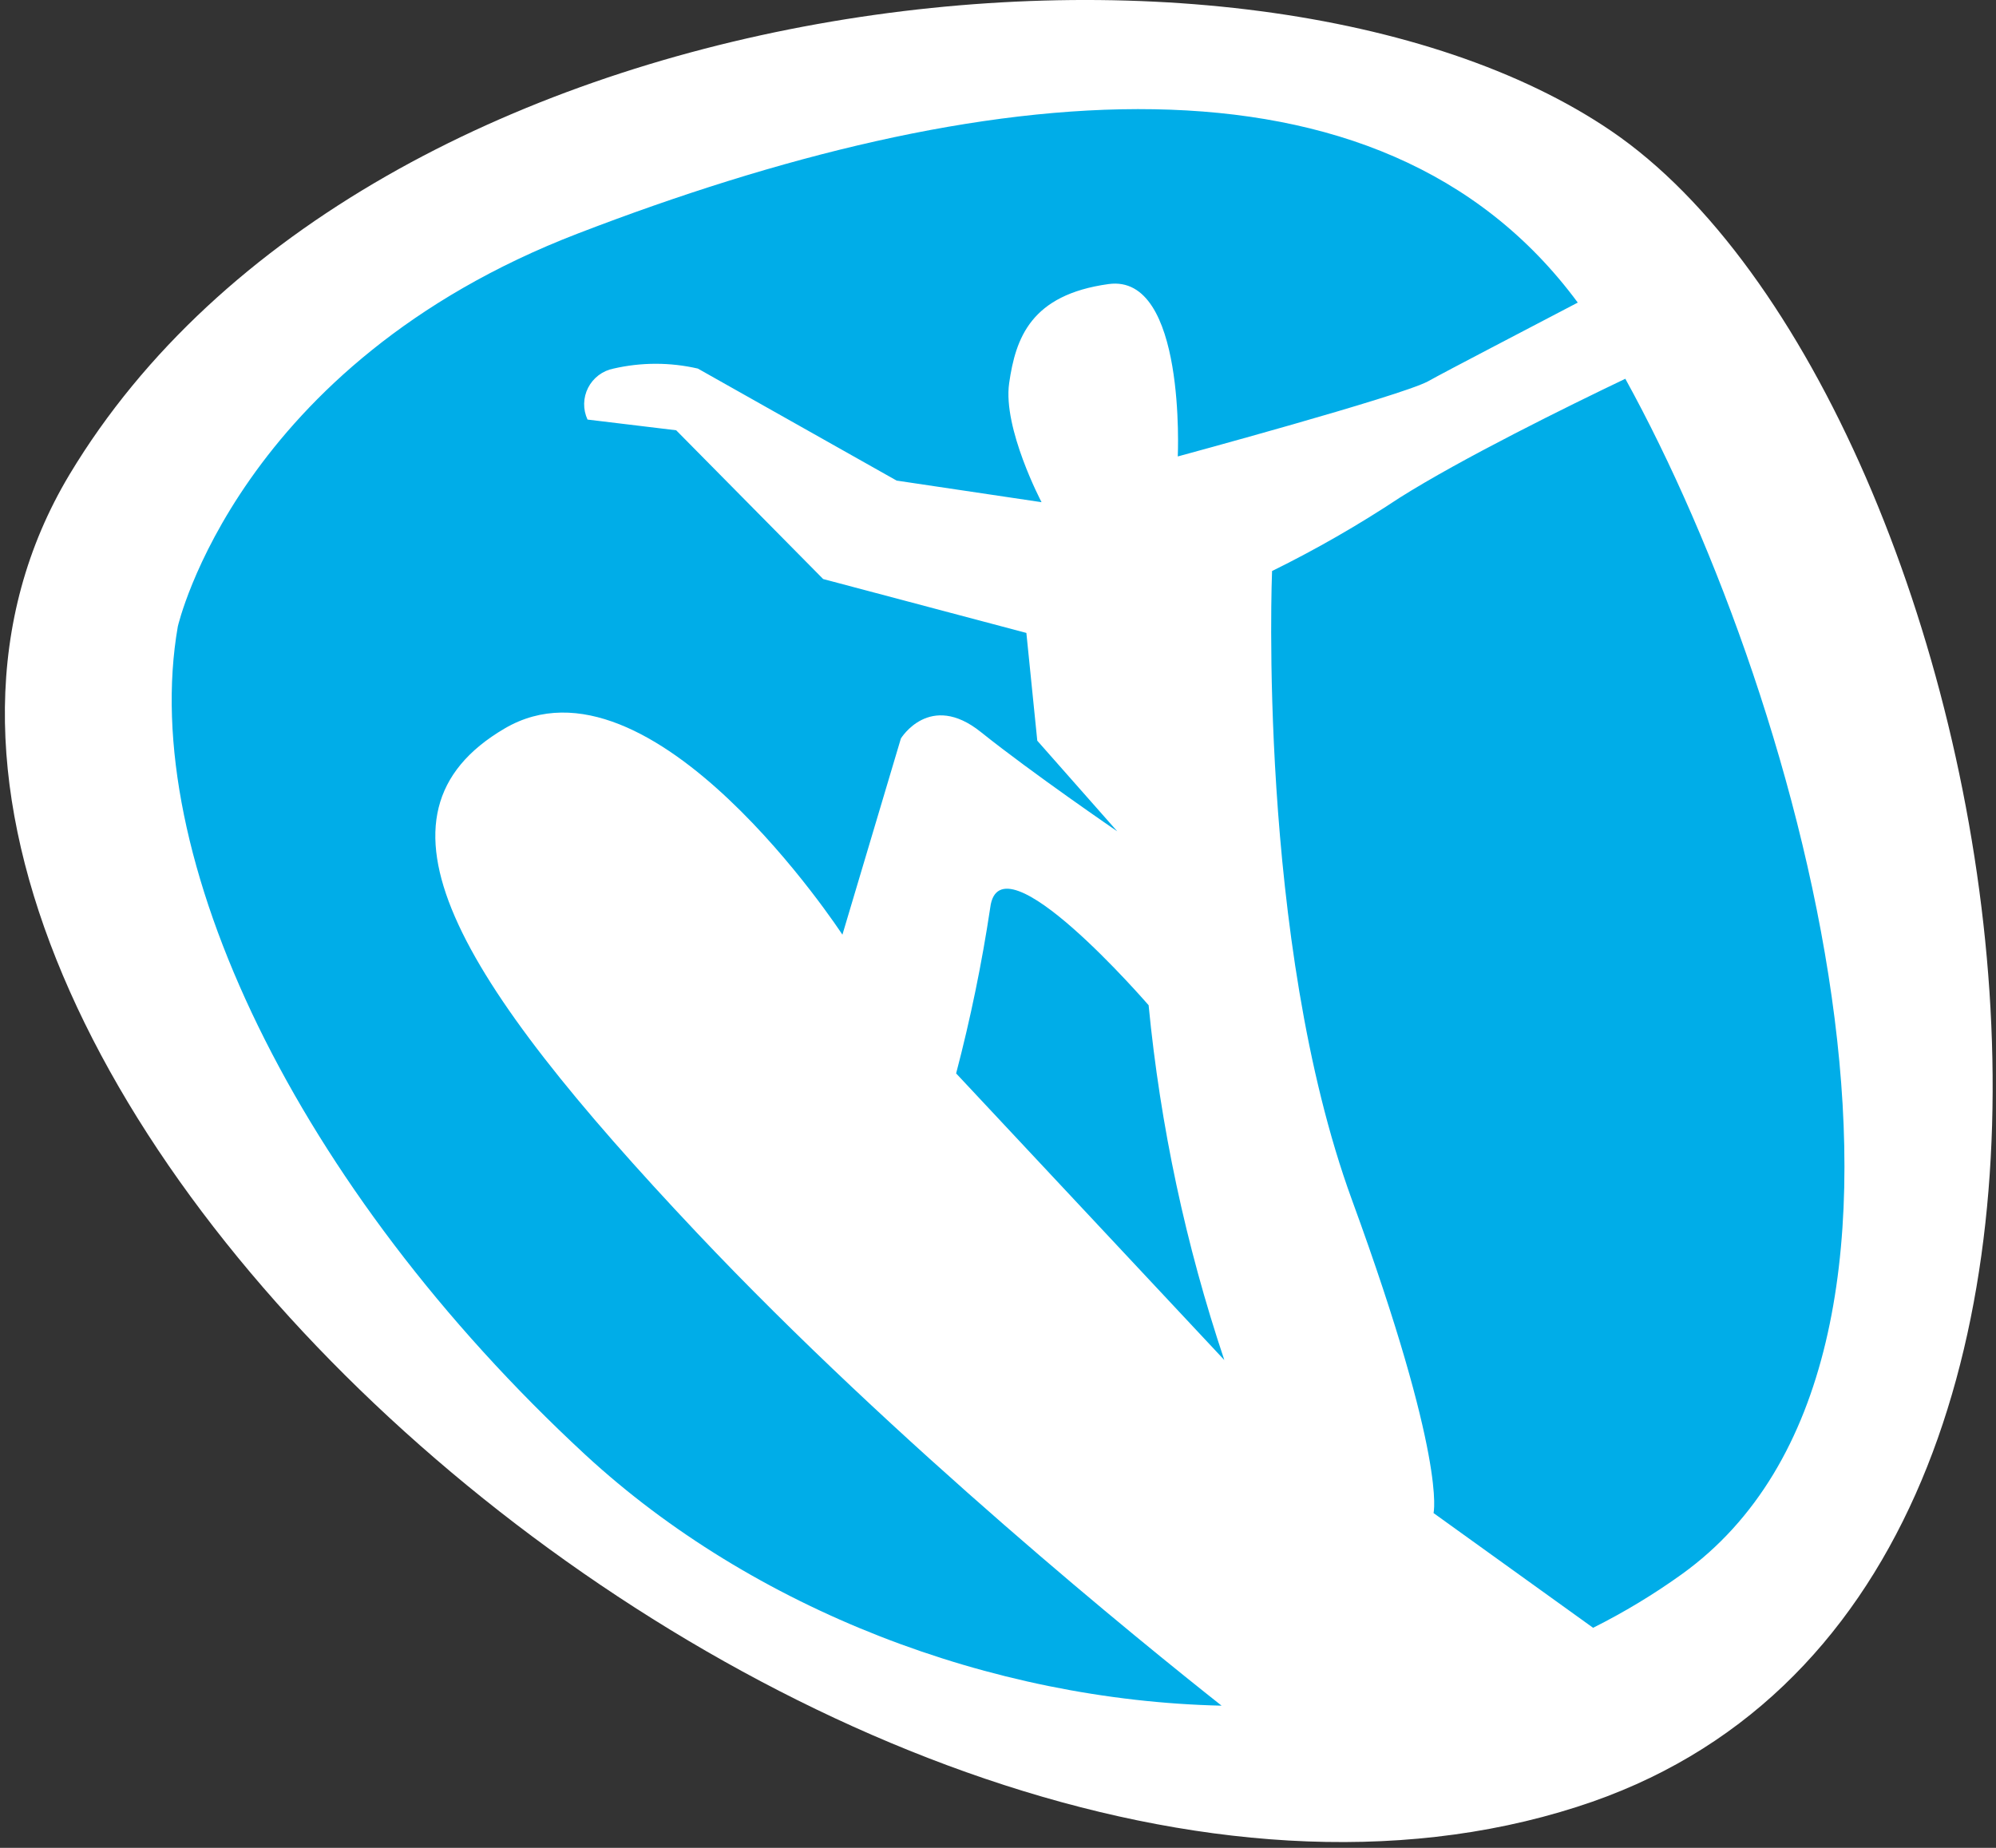 <svg width="135" height="125" viewBox="0 0 135 125" fill="none" xmlns="http://www.w3.org/2000/svg">
<rect x="0" y="0" width="135" height="125" fill="#333333" stroke="none"/>
<path d="M4.705 32.094C24.943 -1.578 84.584 -7.736 108.973 8.858C135.83 27.124 151.109 108.029 106.667 122.225C57.346 138.069 -18.739 71.198 4.705 32.094Z" fill="white"/>
<path d="M82.623 115.382C67.021 115.025 50.946 108.884 39.599 98.419C20.053 80.329 9.317 57.88 12.027 42.378C12.027 42.378 16.074 24.644 39.103 15.789C66.283 5.323 93.301 2.299 106.712 20.469C103.449 22.183 97.879 25.07 96.564 25.806C94.65 26.818 79.659 30.877 79.659 30.877C79.659 30.877 80.236 18.491 74.977 19.216C69.719 19.94 68.693 22.861 68.254 25.921C67.816 28.98 70.446 33.971 70.446 33.971L60.644 32.51L47.198 24.932C45.324 24.501 43.376 24.501 41.502 24.932C41.134 25.003 40.788 25.157 40.49 25.382C40.191 25.607 39.948 25.896 39.778 26.229C39.608 26.561 39.516 26.927 39.509 27.3C39.502 27.674 39.58 28.043 39.737 28.382L45.733 29.106L55.674 39.169L69.419 42.815L70.157 50.106L75.566 56.236C75.566 56.236 69.8 52.291 66.34 49.519C62.881 46.748 60.932 49.956 60.932 49.956L56.977 63.228C56.977 63.228 44.073 43.447 34.133 49.278C24.193 55.108 30.766 66.045 47.14 83.399C60.644 97.706 77.226 111.115 82.623 115.382ZM109.929 25.622C106.032 27.485 98.871 31.015 94.662 33.672C91.895 35.506 89.014 37.161 86.036 38.628C86.036 38.628 85.01 63.573 91.444 81.18C97.879 98.787 96.957 102.352 96.957 102.352L107.75 110.114C109.842 109.067 111.847 107.856 113.746 106.492C134.146 91.829 122.188 47.852 109.929 25.622ZM66.975 61.399C66.408 65.175 65.638 68.918 64.668 72.612L82.807 92.001C80.197 84.22 78.479 76.168 77.687 68C77.687 68 67.609 56.316 66.975 61.399Z" fill="#00ADE8"/>
</svg>
